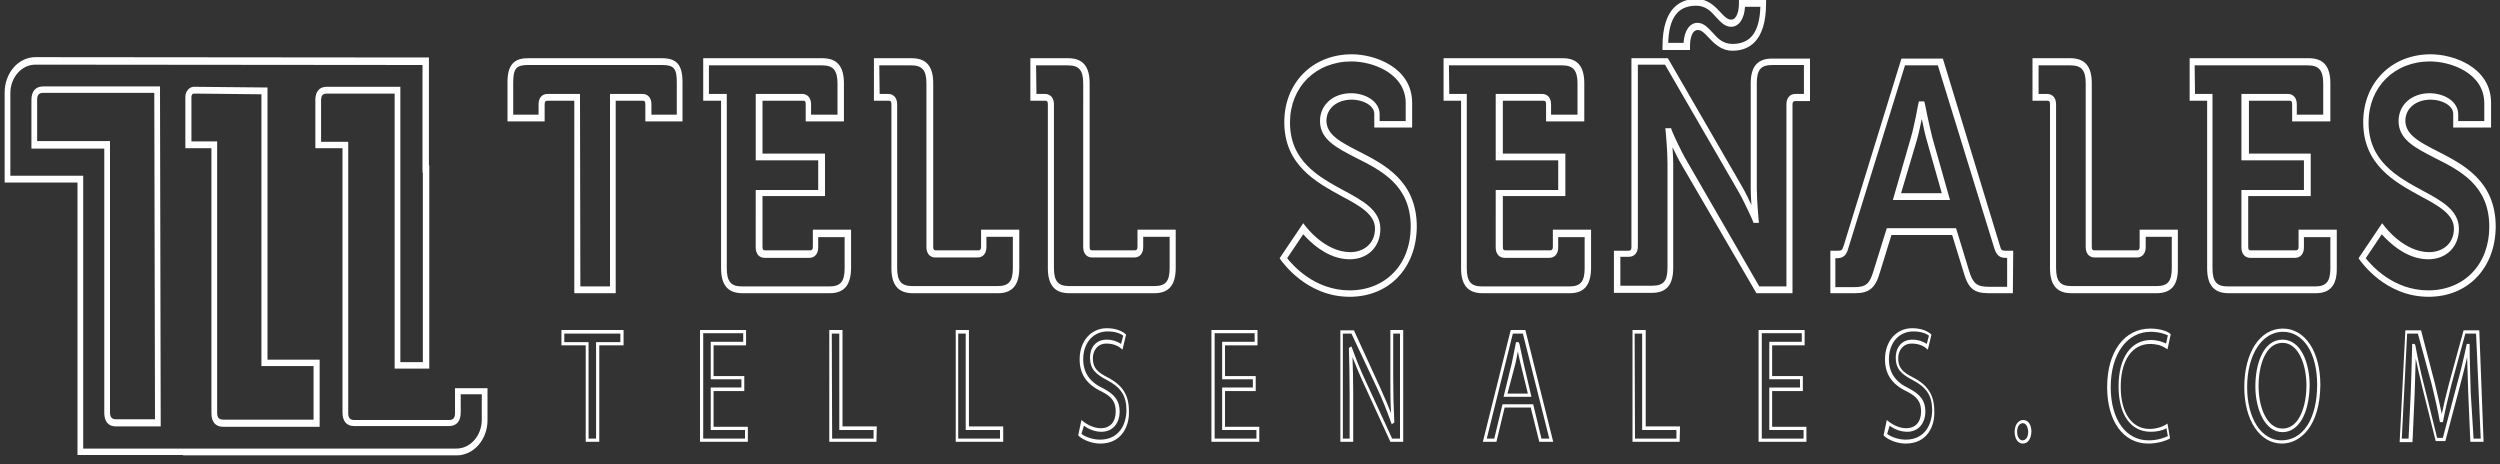 <?xml version="1.0" encoding="utf-8"?>
<!-- Generator: Adobe Illustrator 26.2.1, SVG Export Plug-In . SVG Version: 6.00 Build 0)  -->
<svg version="1.1" id="Capa_1" xmlns="http://www.w3.org/2000/svg" xmlns:xlink="http://www.w3.org/1999/xlink" x="0px" y="0px"
	 viewBox="0 0 700 130" style="enable-background:new 0 0 700 130;" xml:space="preserve">
<rect x="0" y="0" width="700" height="130" fill="#333333" stroke="none"/>
<style type="text/css">
	.st0{fill:#FFFFFF;}
</style>
<path class="st0" d="M127.9,127.5H51.2v-0.1H21.7V51.1H1.3V25.9c0-5.4,3.8-9.9,8.6-9.9l110.2,0.1v30.2h0.1v56.9h-9.7v-77H91.6
	c-1.3,0-1.6,0.6-1.7,1.6v11.9h7.6v76c0,1.3,0.5,1.9,1.7,1.9h26.5c1.2,0,1.7-0.6,1.7-1.9v-7h9.1v9
	C136.5,123.1,132.6,127.5,127.9,127.5z M52.8,125.6h75c3.9,0,7.1-3.6,7.1-8.1v-7.1H129v5.1c0,2.5-1.2,3.8-3.3,3.8H99.2
	c-2.2,0-3.3-1.4-3.3-3.8V41.5h-7.6V27.7c0.1-1.6,0.7-3.4,3.3-3.4h20.5v77.1h6.3V48.3h-0.1V18.2L9.9,18.1c-3.8,0-7,3.5-7,8v23.1h20.4
	v76.4L52.8,125.6L52.8,125.6z M89.5,119.5h-27c-2.2,0-3.3-1.4-3.3-3.8V41.5h-7.3V27.1c0-1.5,1.1-2.8,2.4-2.8l20.6,0.2v76.2h14.6
	C89.5,100.7,89.5,119.5,89.5,119.5z M53.5,39.6h7.3v76c0,1.3,0.5,1.9,1.7,1.9h25.3v-15H73.2V26.4l-18.9-0.2c-0.4,0-0.7,0.4-0.7,0.9
	V39.6z M45,119.4H32.5c-2.2,0-3.3-1.4-3.3-3.8v-74H8.8V28c0-2.5,1.2-3.8,3.3-3.8h32.7L45,119.4z M30.8,115.5c0,1.3,0.5,1.9,1.7,1.9
	h10.9L43.2,26H12.1c-1.2,0-1.7,0.6-1.7,1.9v11.6h20.4L30.8,115.5z"/>
<path class="st0" d="M172.4,82.1h-11.6V28.2h-7.5c-0.5,0-0.8,0.2-0.8,1v4.8h-10.4V23c0-4.7,1.7-6.7,5.7-6.7h37.6
	c4.1,0,5.7,1.9,5.7,6.7v11h-10.4v-4.8c0-0.9-0.3-1-0.8-1h-7.5L172.4,82.1L172.4,82.1z M162.5,80.2h8.3V26.3h9.1
	c1.5,0,2.5,1.1,2.5,2.9v2.9h7.1v-9.1c0-3.8-0.8-4.8-4.1-4.8h-37.6c-3.2,0-4.1,1-4.1,4.8v9.1h7.1v-2.9c0-1.8,1-2.9,2.5-2.9h9.1
	L162.5,80.2L162.5,80.2z"/>
<path class="st0" d="M232.3,82.1h-24.4c-4.1,0-6-2.3-6-7V28.2h-5V16.3h33.4c4.1,0,6,2.3,6,7V34h-10.7v-4.8c0-0.9-0.3-1-0.8-1h-11.3
	V43h17.5v11.9h-17.5v14.2c0,0.9,0.3,1,0.8,1h12.5c0.5,0,0.8-0.2,0.8-1v-4.8h10.7v10.6C238.3,79.8,236.4,82.1,232.3,82.1z
	 M198.6,26.3h4.9v48.8c0,3.8,1.2,5.1,4.3,5.1h24.4c3.2,0,4.3-1.4,4.3-5.1v-8.7h-7.4v2.9c0,1.8-1,2.9-2.5,2.9h-12.5
	c-1.5,0-2.5-1.1-2.5-2.9V53.2h17.5v-8.3h-17.5V26.3h13c1.5,0,2.5,1.1,2.5,2.9v2.9h7.4v-8.7c0-3.7-1.2-5.1-4.3-5.1h-31.7V26.3z"/>
<path class="st0" d="M279.4,82.1h-23.8c-4.1,0-6-2.3-6-7V29.2c0-0.9-0.3-1-0.8-1h-4.1V16.3h10.6c4.1,0,6,2.3,6,7v45.8
	c0,0.9,0.3,1,0.8,1h11.8c0.5,0,0.8-0.2,0.8-1v-4.8h10.7V75C285.4,79.8,283.5,82.1,279.4,82.1z M246.3,26.3h2.4
	c1.5,0,2.5,1.1,2.5,2.9v45.8c0,3.8,1.2,5.1,4.3,5.1h23.8c3.2,0,4.3-1.3,4.3-5.1v-8.7h-7.4v2.9c0,1.8-1,2.9-2.5,2.9h-11.8
	c-1.5,0-2.5-1.1-2.5-2.9V23.4c0-3.8-1.2-5.1-4.3-5.1h-8.9L246.3,26.3L246.3,26.3z"/>
<path class="st0" d="M323.2,82.1h-23.8c-4.1,0-6-2.3-6-7V29.2c0-0.9-0.3-1-0.8-1h-4.1V16.3h10.6c4.1,0,6,2.3,6,7v45.8
	c0,0.9,0.3,1,0.8,1h11.8c0.5,0,0.8-0.2,0.8-1v-4.8h10.7V75C329.2,79.8,327.3,82.1,323.2,82.1z M290.2,26.3h2.4
	c1.5,0,2.5,1.1,2.5,2.9v45.8c0,3.8,1.2,5.1,4.3,5.1h23.8c3.2,0,4.3-1.3,4.3-5.1v-8.7h-7.4v2.9c0,1.8-1,2.9-2.5,2.9h-11.8
	c-1.5,0-2.5-1.1-2.5-2.9V23.4c0-3.8-1.2-5.1-4.3-5.1h-8.9L290.2,26.3L290.2,26.3z"/>
<path class="st0" d="M377.9,83.1c-12.2,0-18.9-9.9-19.2-10.2l-0.4-0.6l6.6-9.8l0.7,0.9c0.1,0.1,5.4,7.2,12.5,7.2
	c3.4,0,6.9-2.1,6.9-6.6c0-4-4.3-6.4-9.4-9.1c-7.1-3.9-16-8.7-16-20.7c0-11,7.9-19,18.9-19c6.5,0,16.9,3.7,16.9,13.6v6.9h-10.6v-3.8
	c0-2.4-3.2-4-6.3-4c-4.2,0-7.1,2.5-7.1,5.9c0,4,4.2,6.1,9.1,8.6c7.2,3.7,16.2,8.3,16.2,21.1C396.6,75.1,388.9,83.1,377.9,83.1z
	 M360.4,72.3c1.6,2,7.7,9,17.5,9c10.1,0,17.1-7.3,17.1-17.8c0-11.6-8.1-15.7-15.3-19.3c-5.4-2.8-10.1-5.1-10.1-10.3
	c0-4.6,3.7-7.8,8.7-7.8c3.9,0,8,2.2,8,5.9v1.9h7.3v-5c0-8.4-9.3-11.7-15.2-11.7c-10,0-17.2,7.2-17.2,17.1c0,10.8,8,15.2,15,19
	c5.6,3,10.3,5.6,10.3,10.8c0,5-3.5,8.5-8.6,8.5c-6.3,0-11.2-5-13-7L360.4,72.3z"/>
<path class="st0" d="M439.5,82.1h-24.4c-4.1,0-6-2.3-6-7V28.2h-4.9V16.3h33.4c4.1,0,6,2.3,6,7V34h-10.7v-4.8c0-0.9-0.3-1-0.8-1
	h-11.3V43h17.5v11.9h-17.5v14.2c0,0.9,0.3,1,0.8,1H434c0.5,0,0.8-0.2,0.8-1v-4.8h10.7v10.6C445.5,79.8,443.6,82.1,439.5,82.1z
	 M405.8,26.3h4.9v48.8c0,3.8,1.2,5.1,4.3,5.1h24.4c3.2,0,4.3-1.4,4.3-5.1v-8.7h-7.4v2.9c0,1.8-1,2.9-2.5,2.9h-12.5
	c-1.5,0-2.5-1.1-2.5-2.9V53.2h17.5v-8.3h-17.5V26.3h13c1.5,0,2.5,1.1,2.5,2.9v2.9h7.4v-8.7c0-3.7-1.2-5.1-4.3-5.1h-31.7L405.8,26.3
	L405.8,26.3z"/>
<path class="st0" d="M501.9,82.1h-10.1L471,46.4c-1-1.6-1.9-3.6-2.7-5.2c0.1,1.5,0.2,3.2,0.2,4.7v29.1c0,4.8-1.9,7-6,7h-10.6V70.2
	h4.1c0.5,0,0.8-0.2,0.8-1V16.3H467l20.7,35.8c1,1.7,1.9,3.6,2.7,5.3c-0.1-1.5-0.2-3.3-0.2-4.7V23.4c0-4.8,1.9-7,6-7h10.6v11.9h-4.1
	c-0.5,0-0.8,0.2-0.8,1V82.1z M492.6,80.2h7.6V29.2c0-1.8,1-2.9,2.5-2.9h2.4v-8.1h-8.9c-3.2,0-4.3,1.4-4.3,5.1v29.2
	c0,3.6,0.5,8.8,0.5,8.9l0.1,1H491l-0.2-0.5c0-0.1-2.3-5.3-4.4-8.9l-20.2-34.9h-7.6v50.9c0,1.8-1,2.9-2.5,2.9h-2.4v8.1h8.9
	c3.2,0,4.3-1.3,4.3-5.1V45.8c0-3.6-0.5-8.8-0.5-8.9l-0.1-1h1.6l0.2,0.6c0,0.1,2.3,5.4,4.4,8.9L492.6,80.2z M485.1,14.2
	c-3.2,0-5.2-2.1-6.7-3.7c-1.1-1.2-2-2.1-3-2.1c-1.7,0-2.2,2.5-2.2,4.6V14h-7.7V13c0-11,5.2-13.3,9.5-13.3c3.2,0,5.2,2.1,6.7,3.7
	c1.1,1.2,2,2.1,3,2.1c1.6,0,2.2-2.4,2.2-4.6v-0.9h7.6v0.9C494.5,11.9,489.4,14.2,485.1,14.2z M475.3,6.4c1.7,0,2.9,1.3,4.2,2.7
	c1.4,1.6,2.9,3.2,5.6,3.2c5.1,0,7.6-3.4,7.8-10.4h-4.3c-0.2,3.4-1.7,5.6-3.9,5.6c-1.7,0-2.9-1.3-4.2-2.7c-1.4-1.6-2.9-3.2-5.6-3.2
	c-5.1,0-7.6,3.4-7.8,10.4h4.3C471.6,8.6,473.1,6.4,475.3,6.4z"/>
<path class="st0" d="M563.6,82.1h-6.7c-4.2,0-5.8-1.3-7.1-5.9l-3.2-10.4h-17l-3.2,10.4c-1.3,4.5-3,5.9-7.1,5.9h-6.8V70.2h2.1
	c1,0,1.2-0.1,1.6-1.3l16.2-52.5h11.6L560,68.9c0.3,1.2,0.6,1.3,1.6,1.3h2.1L563.6,82.1L563.6,82.1z M528.3,63.9h19.4l3.6,11.8
	c1.1,3.7,2.2,4.6,5.6,4.6h5.1v-8.1h-0.4c-1.5,0-2.5-0.5-3.2-2.7l-15.8-51.2h-9.2l-15.9,51.3c-0.6,2.2-1.7,2.7-3.2,2.7h-0.4v8.1h5.2
	c3.4,0,4.4-0.9,5.5-4.6L528.3,63.9z M546,56h-16l5-17.3c1-3.4,2.1-9.4,2.1-9.5l0.2-0.8h1.5l0.2,0.8c0,0.1,1.2,6,2.1,9.5L546,56z
	 M532.3,54.1h11.4l-4.2-14.8c-0.5-1.7-1-4.1-1.4-6c-0.4,1.9-0.9,4.3-1.4,6L532.3,54.1z"/>
<path class="st0" d="M603.8,82.1h-23.8c-4.1,0-6-2.3-6-7V29.2c0-0.9-0.3-1-0.8-1h-4.1V16.3h10.6c4.1,0,6,2.3,6,7v45.8
	c0,0.9,0.3,1,0.8,1h11.8c0.5,0,0.8-0.2,0.8-1v-4.8h10.7V75C609.9,79.8,608,82.1,603.8,82.1z M570.8,26.3h2.4c1.5,0,2.5,1.1,2.5,2.9
	v45.8c0,3.8,1.2,5.1,4.3,5.1h23.8c3.2,0,4.3-1.3,4.3-5.1v-8.7h-7.3v2.9c0,1.8-1,2.9-2.5,2.9h-11.8c-1.5,0-2.5-1.1-2.5-2.9V23.4
	c0-3.8-1.2-5.1-4.3-5.1h-8.9V26.3L570.8,26.3z"/>
<path class="st0" d="M648.4,82.1h-24.4c-4.1,0-6-2.3-6-7V28.2h-4.9V16.3h33.4c4.1,0,6,2.3,6,7V34h-10.7v-4.8c0-0.9-0.3-1-0.8-1
	h-11.3V43H647v11.9h-17.5v14.2c0,0.9,0.3,1,0.8,1h12.5c0.5,0,0.8-0.2,0.8-1v-4.8h10.7v10.6C654.4,79.8,652.5,82.1,648.4,82.1z
	 M614.6,26.3h4.9v48.8c0,3.8,1.2,5.1,4.3,5.1h24.4c3.2,0,4.3-1.4,4.3-5.1v-8.7h-7.4v2.9c0,1.8-1,2.9-2.5,2.9h-12.5
	c-1.5,0-2.5-1.1-2.5-2.9V53.2h17.5v-8.3h-17.5V26.3h13c1.5,0,2.5,1.1,2.5,2.9v2.9h7.4v-8.7c0-3.7-1.2-5.1-4.3-5.1h-31.7L614.6,26.3
	L614.6,26.3z"/>
<path class="st0" d="M680,83.1c-12.2,0-18.9-9.9-19.2-10.2l-0.4-0.6l6.6-9.8l0.7,0.9c0.1,0.1,5.4,7.2,12.5,7.2
	c3.4,0,6.9-2.1,6.9-6.6c0-4-4.3-6.4-9.4-9.1c-7.1-3.9-16-8.7-16-20.7c0-11,7.9-19,18.9-19c6.5,0,16.9,3.7,16.9,13.6v6.9h-10.6v-3.8
	c0-2.4-3.2-4-6.3-4c-4.2,0-7.1,2.5-7.1,5.9c0,4,4.2,6.1,9.1,8.6c7.2,3.7,16.2,8.3,16.2,21.1C698.7,75.1,691,83.1,680,83.1z
	 M662.4,72.3c1.6,2,7.7,9,17.5,9c10.1,0,17.1-7.3,17.1-17.8c0-11.6-8.1-15.7-15.3-19.3c-5.4-2.8-10.1-5.1-10.1-10.3
	c0-4.6,3.7-7.8,8.7-7.8c3.9,0,8,2.2,8,5.9v1.9h7.3v-5c0-8.4-9.3-11.7-15.2-11.7c-10,0-17.2,7.2-17.2,17.1c0,10.8,8,15.2,15,19
	c5.6,3,10.3,5.6,10.3,10.8c0,5-3.5,8.5-8.6,8.5c-6.3,0-11.2-5-13-7L662.4,72.3z"/>
<path class="st0" d="M167.7,123.7h-3.7v-27h-6.8v-4.3h17.4v4.3h-6.8V123.7z M164.8,122.8h2.1v-27h6.8v-2.4H158v2.4h6.8V122.8z"/>
<path class="st0" d="M209.4,123.7H196V92.4h12.9v4.3h-9.1v8.6h8.6v4.2h-8.6v10h9.6V123.7z M196.9,122.8h11.7v-2.4h-9.6v-11.9h8.6
	v-2.3h-8.6V95.7h9.1v-2.4h-11.2V122.8z"/>
<path class="st0" d="M245.4,123.7h-13.2V92.4h3.7v27h9.6L245.4,123.7L245.4,123.7z M233,122.8h11.6v-2.4H235v-27h-2.1L233,122.8
	L233,122.8z"/>
<path class="st0" d="M280.9,123.7h-13.3V92.4h3.7v27h9.6V123.7z M268.4,122.8H280v-2.4h-9.6v-27h-2.1V122.8z"/>
<path class="st0" d="M308.1,124.2c-2.2,0-4.7-0.9-6-2.1l-0.2-0.2l0.9-4.3l0.5,0.4c1.4,1.1,3.2,1.9,4.9,1.9c2.7,0,4.2-1.8,4.2-4.7
	c0-2.6-1-4.1-4-5.6c-4.2-2-6.1-4.9-6.1-9c0-5.1,3.2-8.7,7.6-8.7c2.7,0,4.4,0.9,5.2,1.6l0.2,0.2l-1,4.2l-0.5-0.4
	c-0.8-0.7-2.2-1.3-4-1.3c-2.6,0-3.8,2.1-3.8,4.1c0,2.5,1,3.8,4.2,5.4c4.2,2.2,5.9,5,5.9,9.4C316.3,119.2,314.1,124.2,308.1,124.2z
	 M302.8,121.5c1.2,0.9,3.3,1.6,5.2,1.6c5.5,0,7.4-4.5,7.4-8.3c0-4-1.6-6.4-5.5-8.4c-3-1.6-4.7-3-4.7-6.3c0-2.5,1.4-5,4.7-5
	c1.7,0,3.1,0.6,4,1.2l0.6-2.3c-0.7-0.6-2.2-1.2-4.4-1.2c-4,0-6.8,3.2-6.8,7.8c0,3.7,1.8,6.4,5.7,8.2c3.2,1.7,4.5,3.5,4.5,6.4
	c0,3.4-2,5.7-5.1,5.7c-1.7,0-3.4-0.6-4.9-1.7L302.8,121.5z"/>
<path class="st0" d="M352.6,123.7h-13.4V92.4h12.9v4.3H343v8.6h8.6v4.2H343v10h9.6V123.7z M340.1,122.8h11.7v-2.4h-9.6v-11.9h8.6
	v-2.3h-8.6V95.7h9.1v-2.4h-11.2V122.8z"/>
<path class="st0" d="M392.9,123.7h-3.6l-7.2-15.7c-1.4-3-2.5-5.7-3.4-8c0.1,3,0.2,6.2,0.2,10.2v13.5h-3.6V92.5h3.8l7.2,15.7
	c1.2,2.6,2.2,5,3.2,7.5c-0.2-3.2-0.2-6.4-0.2-9.9V92.4h3.6V123.7z M389.8,122.8h2.2V93.4h-1.9v12.2c0,4.5,0.1,8.3,0.3,12.4v0.3
	l-0.7,0.5l-0.2-0.5c-1.1-3.1-2.4-6.4-4-9.8l-7.1-15.1H376v29.4h1.9v-12.5c0-5-0.1-8.7-0.2-12.5v-0.4l0.7-0.4l0.2,0.5
	c1,2.8,2.3,6.1,4.2,10.1L389.8,122.8z"/>
<path class="st0" d="M434.9,123.7H431l-2.4-9.6h-7.3l-2.3,9.6h-3.8l7.8-31.3h4.1L434.9,123.7z M431.6,122.8h2.2l-7.4-29.4h-2.8
	l-7.3,29.4h2.1l2.3-9.6h8.6L431.6,122.8z M428.8,111.1H421l2.3-9.4c0.3-1.6,0.7-3.3,1.1-5.5l0.1-0.4h0.7l0.2,0.4l0.1,0.3
	c0.3,1.6,0.7,3.3,1.1,5.2L428.8,111.1z M422.1,110.2h5.7l-2-8.2c-0.3-1.2-0.6-2.5-0.8-3.6c-0.2,1.3-0.5,2.5-0.7,3.5L422.1,110.2z"/>
<path class="st0" d="M470.3,123.7h-13.2V92.4h3.7v27h9.6L470.3,123.7L470.3,123.7z M457.8,122.8h11.6v-2.4h-9.6v-27h-2.1
	L457.8,122.8L457.8,122.8z"/>
<path class="st0" d="M505.8,123.7h-13.4V92.4h12.9v4.3h-9.1v8.6h8.6v4.2h-8.6v10h9.6V123.7z M493.3,122.8H505v-2.4h-9.6v-11.9h8.6
	v-2.3h-8.6V95.7h9.1v-2.4h-11.2V122.8z"/>
<path class="st0" d="M533.6,124.2c-2.2,0-4.7-0.9-6-2.1l-0.2-0.2l0.9-4.3l0.5,0.4c1.4,1.1,3.2,1.9,4.9,1.9c2.7,0,4.2-1.8,4.2-4.7
	c0-2.6-1-4.1-4-5.6c-4.2-2-6.1-4.9-6.1-9c0-5.1,3.2-8.7,7.6-8.7c2.7,0,4.4,0.9,5.2,1.6l0.2,0.2l-1,4.2l-0.5-0.4
	c-0.8-0.7-2.2-1.3-4-1.3c-2.6,0-3.8,2.1-3.8,4.1c0,2.5,1,3.8,4.2,5.4c4.2,2.2,5.9,5,5.9,9.4C541.8,119.2,539.7,124.2,533.6,124.2z
	 M528.4,121.5c1.2,0.9,3.3,1.6,5.2,1.6c5.5,0,7.4-4.5,7.4-8.3c0-4-1.6-6.4-5.5-8.4c-3-1.6-4.7-3-4.7-6.3c0-2.5,1.4-5,4.7-5
	c1.7,0,3.1,0.6,4,1.2l0.6-2.3c-0.7-0.6-2.2-1.2-4.4-1.2c-4,0-6.8,3.2-6.8,7.8c0,3.7,1.8,6.4,5.7,8.2c3.2,1.7,4.5,3.5,4.5,6.4
	c0,3.4-2,5.7-5.1,5.7c-1.7,0-3.4-0.6-4.9-1.7L528.4,121.5z"/>
<path class="st0" d="M566.4,124.2c-1.4,0-2.3-1.4-2.3-3.3s1-3.3,2.4-3.3c1.4,0,2.3,1.3,2.3,3.3C568.7,122.9,567.8,124.2,566.4,124.2
	z M566.4,118.5c-0.9,0-1.6,0.9-1.6,2.4s0.7,2.4,1.5,2.4c1.1,0,1.6-1.2,1.6-2.4C567.8,119.5,567.3,118.5,566.4,118.5z"/>
<path class="st0" d="M601.5,124.2c-7,0-11.5-6.3-11.5-15.8c0-9.9,4.8-16.4,12.1-16.4c3.2,0,5.1,1,5.5,1.4l0.2,0.2l-0.9,4.2l-0.5-0.3
	c-1.2-0.8-2.7-1.2-4.3-1.2c-5.1,0-8.3,4.6-8.3,12c0,7.3,3.1,11.8,8.1,11.8c1.7,0,3.4-0.5,4.5-1.2l0.5-0.3l0.7,4.1l-0.2,0.2
	C606.6,123.3,604.4,124.2,601.5,124.2z M602.2,92.9c-6.7,0-11.2,6.3-11.2,15.5c0,9,4.2,14.9,10.6,14.9c2.5,0,4.4-0.7,5.4-1.2
	l-0.4-2.2c-1.2,0.7-2.8,1-4.4,1c-5.6,0-9-4.8-9-12.7c0-8.1,3.5-13,9.1-13c1.5,0,3,0.4,4.2,1l0.5-2.3
	C606.3,93.6,604.7,92.9,602.2,92.9z"/>
<path class="st0" d="M638.9,124.2c-6.1,0-10.5-6.5-10.5-15.8c0-9.7,4.4-16.4,10.8-16.4c6.2,0,10.5,6.4,10.5,15.8
	C649.6,119.2,644.2,124.2,638.9,124.2z M639.2,92.9c-5.8,0-10,6.4-10,15.5c0,8.8,4,14.9,9.6,14.9c6.1,0,10-6.1,10-15.6
	C648.8,98.9,645,92.9,639.2,92.9z M639.1,121c-4.9,0-7.6-6.4-7.6-12.8c0-6.5,2.3-13.1,7.6-13.1c5.2,0,7.6,6.6,7.6,12.8
	C646.6,115.8,643.6,121,639.1,121z M639.1,96c-4.7,0-6.7,6.2-6.7,12.1c0,5.9,2.3,11.9,6.7,11.9c4.7,0,6.7-6.3,6.7-12.1
	C645.8,102.2,643.6,96,639.1,96z"/>
<path class="st0" d="M695.4,123.7h-3.7l-0.6-13.8c-0.1-3-0.2-6.6-0.3-9.9c-0.6,2.6-1.3,5.4-2.1,8.4l-4,15.1H682l-3.7-14.8
	c-0.8-3.2-1.4-6-1.9-8.3c-0.1,3-0.2,6.5-0.3,9.9l-0.6,13.5h-3.6l1.6-31.3h4.4l3.9,15c0.8,3.3,1.4,6,1.9,8.4c0.5-2.4,1.1-5,2-8.4
	l4.1-15h4.4L695.4,123.7z M692.6,122.8h2l-1.3-29.4h-3l-3.9,14.3c-1.1,4.3-1.8,7.4-2.3,10.1l-0.1,0.4h-0.8l-0.1-0.4
	c-0.5-2.8-1.2-6-2.2-10.1L677,93.4h-3l-1.5,29.4h1.9l0.6-12.6c0.2-4.6,0.3-9.7,0.4-13.4v-0.5h0.7l0.2,0.4c0.6,3.2,1.3,6.8,2.6,11.8
	l3.5,14.1h1.6l3.8-14.4c1.2-4.3,2.1-8.1,2.8-11.5l0.1-0.4h0.8v0.5c0,3.8,0.2,8.9,0.3,13.1L692.6,122.8z"/>
</svg>
